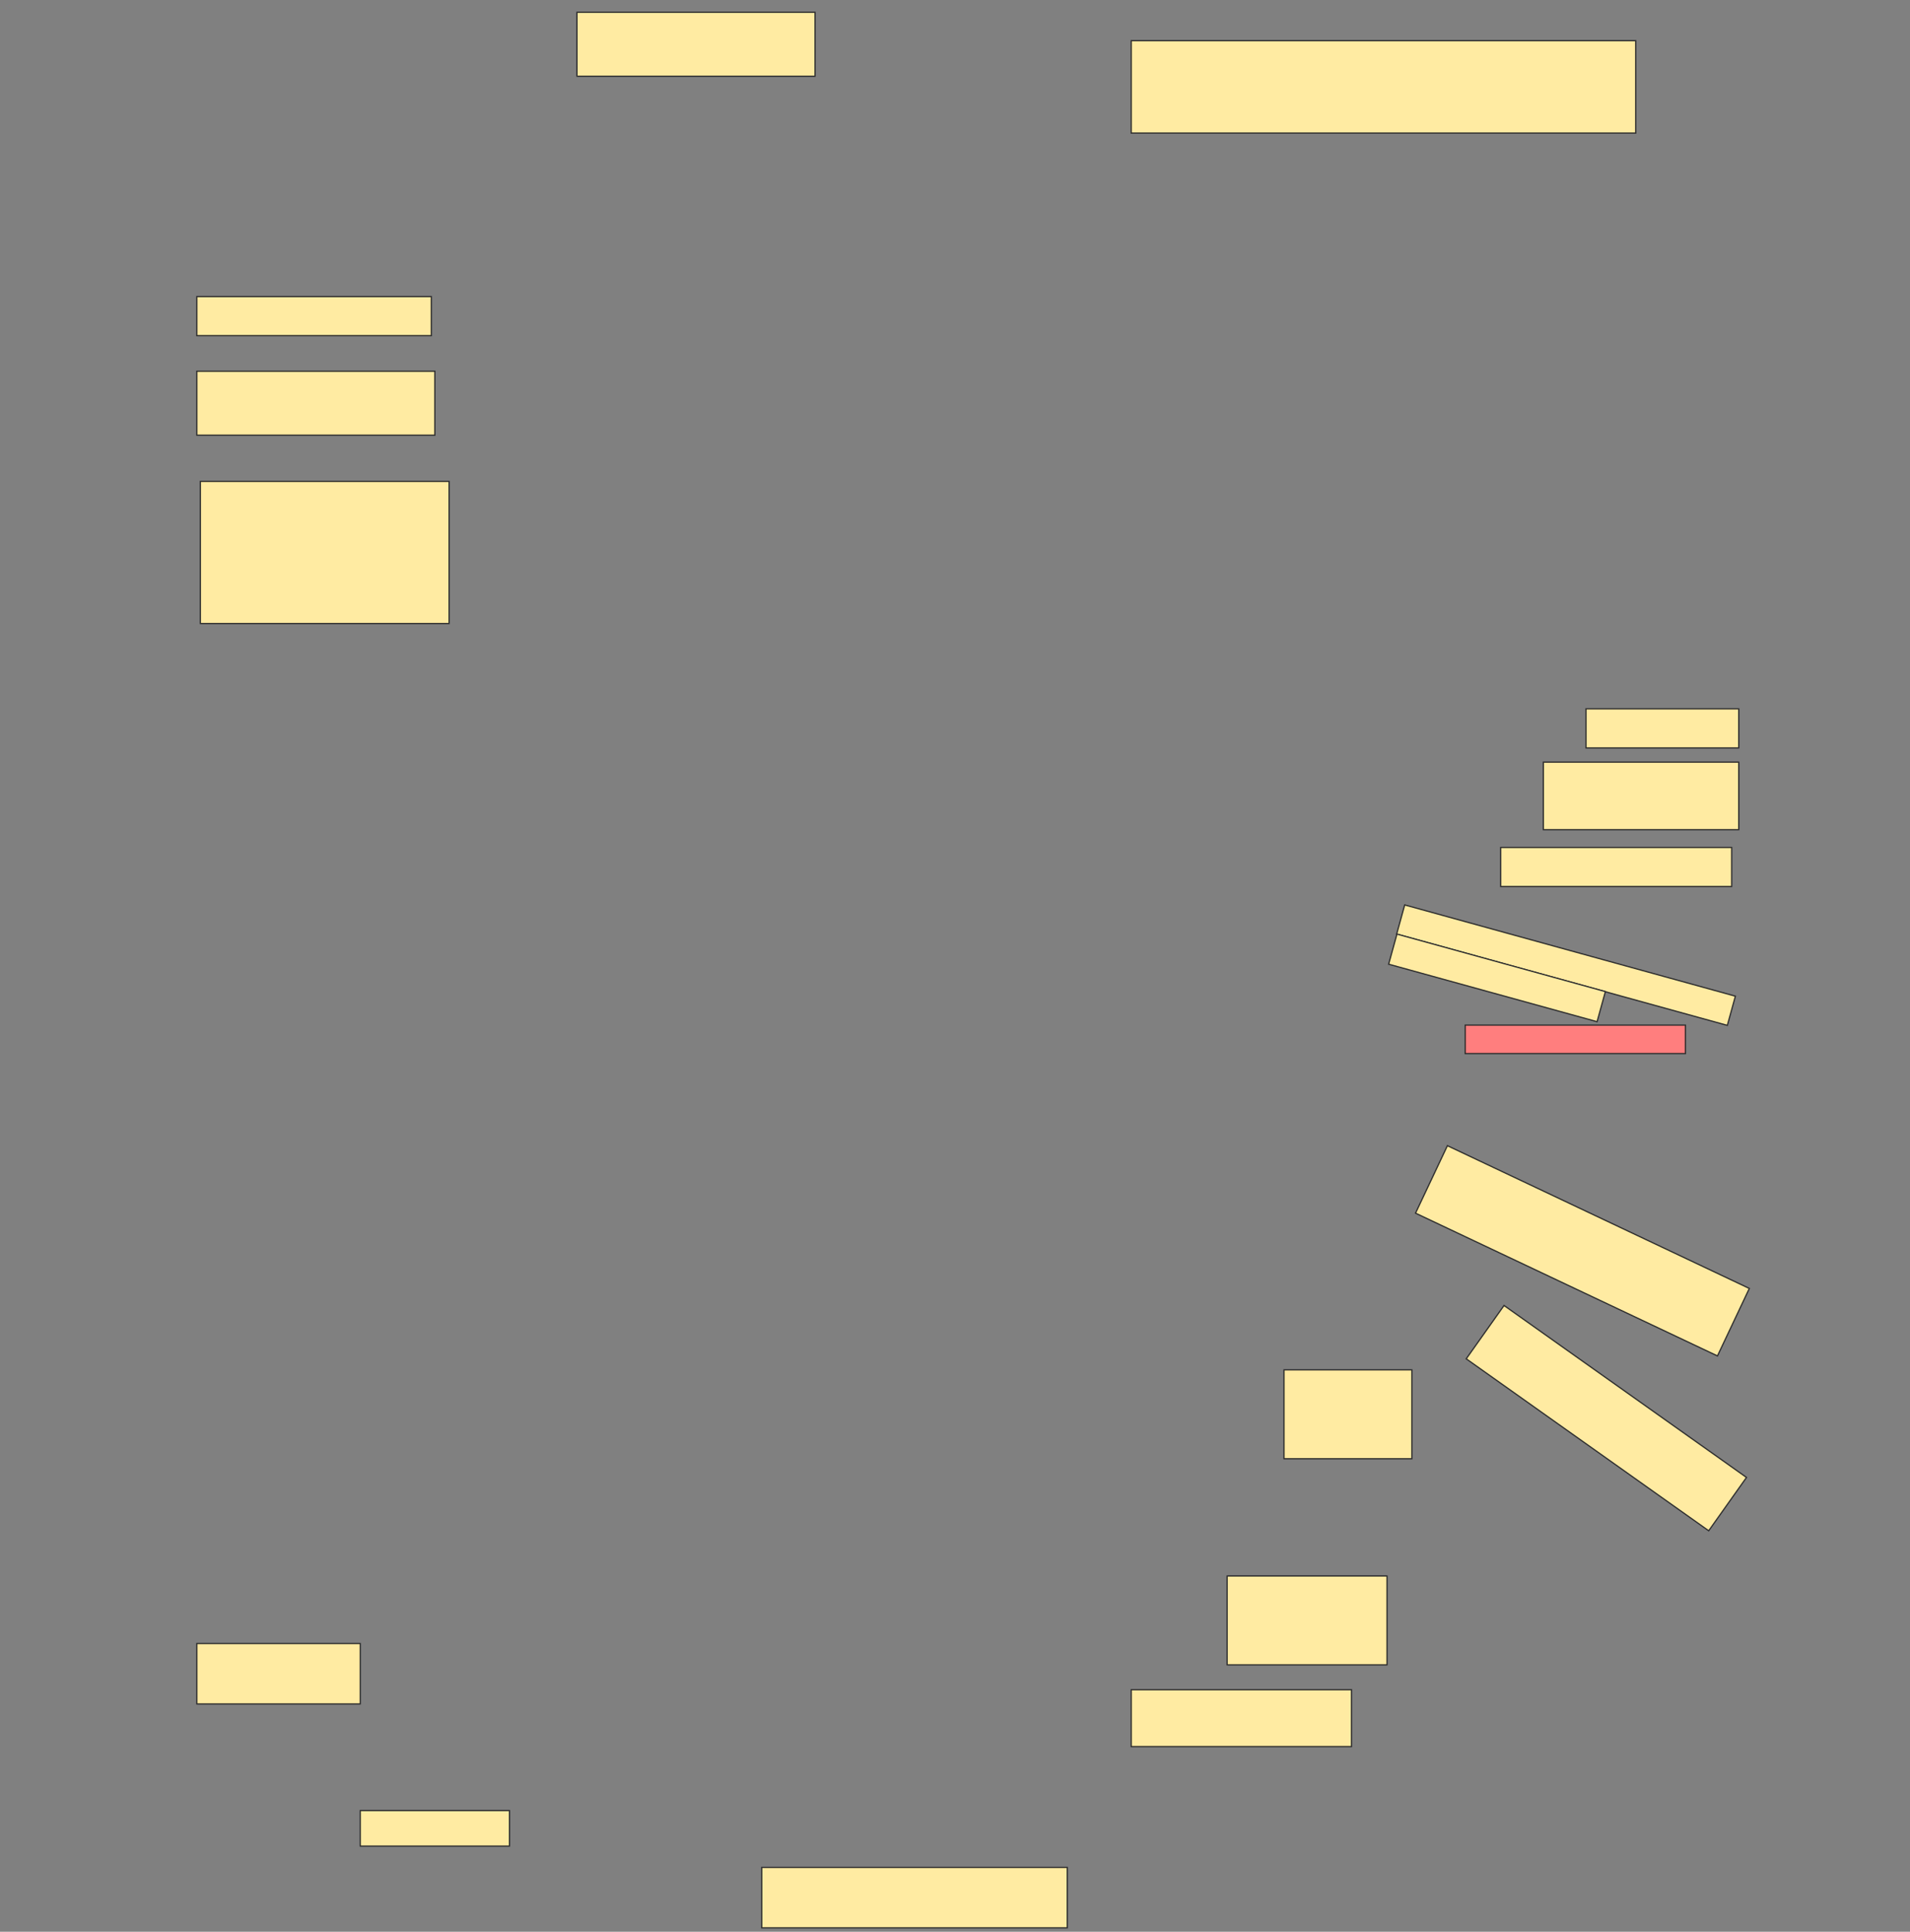<svg height="1553" width="1536" xmlns="http://www.w3.org/2000/svg">
 <rect width="100%" height="100%" fill="#808080" stroke="none"/>
 <!-- Created with Image Occlusion Enhanced -->
 <g>
  <title>Labels</title>
 </g>
 <g>
  <title>Masks</title>
  <rect fill="#FFEBA2" height="51.429" id="13e341ce3898427893eedf5d6824108d-ao-1" stroke="#2D2D2D" width="191.429" x="464" y="9.857"/>
  <rect fill="#FFEBA2" height="74.286" id="13e341ce3898427893eedf5d6824108d-ao-2" stroke="#2D2D2D" width="405.714" x="909.714" y="32.714"/>
  <rect fill="#FFEBA2" height="31.429" id="13e341ce3898427893eedf5d6824108d-ao-3" stroke="#2D2D2D" width="188.571" x="158.286" y="238.429"/>
  <rect fill="#FFEBA2" height="51.429" id="13e341ce3898427893eedf5d6824108d-ao-4" stroke="#2D2D2D" width="191.429" x="158.286" y="298.429"/>
  <rect fill="#FFEBA2" height="114.286" id="13e341ce3898427893eedf5d6824108d-ao-5" stroke="#2D2D2D" width="200" x="161.143" y="387"/>
  <rect fill="#FFEBA2" height="31.429" id="13e341ce3898427893eedf5d6824108d-ao-6" stroke="#2D2D2D" stroke-dasharray="null" stroke-linecap="null" stroke-linejoin="null" width="122.857" x="1275.429" y="569.857"/>
  <rect fill="#FFEBA2" height="54.286" id="13e341ce3898427893eedf5d6824108d-ao-7" stroke="#2D2D2D" stroke-dasharray="null" stroke-linecap="null" stroke-linejoin="null" width="157.143" x="1241.143" y="612.714"/>
  <rect fill="#FFEBA2" height="31.429" id="13e341ce3898427893eedf5d6824108d-ao-8" stroke="#2D2D2D" stroke-dasharray="null" stroke-linecap="null" stroke-linejoin="null" width="185.714" x="1206.857" y="681.286"/>
  <g id="13e341ce3898427893eedf5d6824108d-ao-9">
   <rect fill="#FFEBA2" height="24.361" stroke="#2D2D2D" stroke-dasharray="null" stroke-linecap="null" stroke-linejoin="null" transform="rotate(15.422 1259.372,775.92) " width="275.869" x="1121.437" y="763.74"/>
   <rect fill="#FFEBA2" height="25.128" stroke="#2D2D2D" stroke-dasharray="null" stroke-linecap="null" stroke-linejoin="null" transform="rotate(15.422 1203.88,786.157) " width="173.891" x="1116.935" y="773.593"/>
  </g>
  <rect class="qshape" fill="#FF7E7E" height="22.857" id="13e341ce3898427893eedf5d6824108d-ao-10" stroke="#2D2D2D" stroke-dasharray="null" stroke-linecap="null" stroke-linejoin="null" width="177.143" x="1178.286" y="824.143"/>
  <rect fill="#FFEBA2" height="60" id="13e341ce3898427893eedf5d6824108d-ao-11" stroke="#2D2D2D" stroke-dasharray="null" stroke-linecap="null" stroke-linejoin="null" transform="rotate(25.301 1272.572,1005.572) " width="268.571" x="1138.286" y="975.571"/>
  <rect fill="#FFEBA2" height="52.555" id="13e341ce3898427893eedf5d6824108d-ao-12" stroke="#2D2D2D" stroke-dasharray="null" stroke-linecap="null" stroke-linejoin="null" transform="rotate(35.338 1291.819,1140.083) " width="239.027" x="1172.305" y="1113.806"/>
  <rect fill="#FFEBA2" height="71.429" id="13e341ce3898427893eedf5d6824108d-ao-13" stroke="#2D2D2D" stroke-dasharray="null" stroke-linecap="null" stroke-linejoin="null" width="102.857" x="1032.572" y="1101.286"/>
  <rect fill="#FFEBA2" height="71.429" id="13e341ce3898427893eedf5d6824108d-ao-14" stroke="#2D2D2D" stroke-dasharray="null" stroke-linecap="null" stroke-linejoin="null" width="128.571" x="986.857" y="1267"/>
  <rect fill="#FFEBA2" height="45.714" id="13e341ce3898427893eedf5d6824108d-ao-15" stroke="#2D2D2D" stroke-dasharray="null" stroke-linecap="null" stroke-linejoin="null" width="177.143" x="909.714" y="1358.429"/>
  <rect fill="#FFEBA2" height="48.571" id="13e341ce3898427893eedf5d6824108d-ao-16" stroke="#2D2D2D" stroke-dasharray="null" stroke-linecap="null" stroke-linejoin="null" width="131.429" x="158.286" y="1321.286"/>
  <rect fill="#FFEBA2" height="28.571" id="13e341ce3898427893eedf5d6824108d-ao-17" stroke="#2D2D2D" stroke-dasharray="null" stroke-linecap="null" stroke-linejoin="null" width="120" x="289.714" y="1455.572"/>
  <rect fill="#FFEBA2" height="48.571" id="13e341ce3898427893eedf5d6824108d-ao-18" stroke="#2D2D2D" stroke-dasharray="null" stroke-linecap="null" stroke-linejoin="null" width="245.714" x="612.572" y="1501.286"/>
 </g>
</svg>